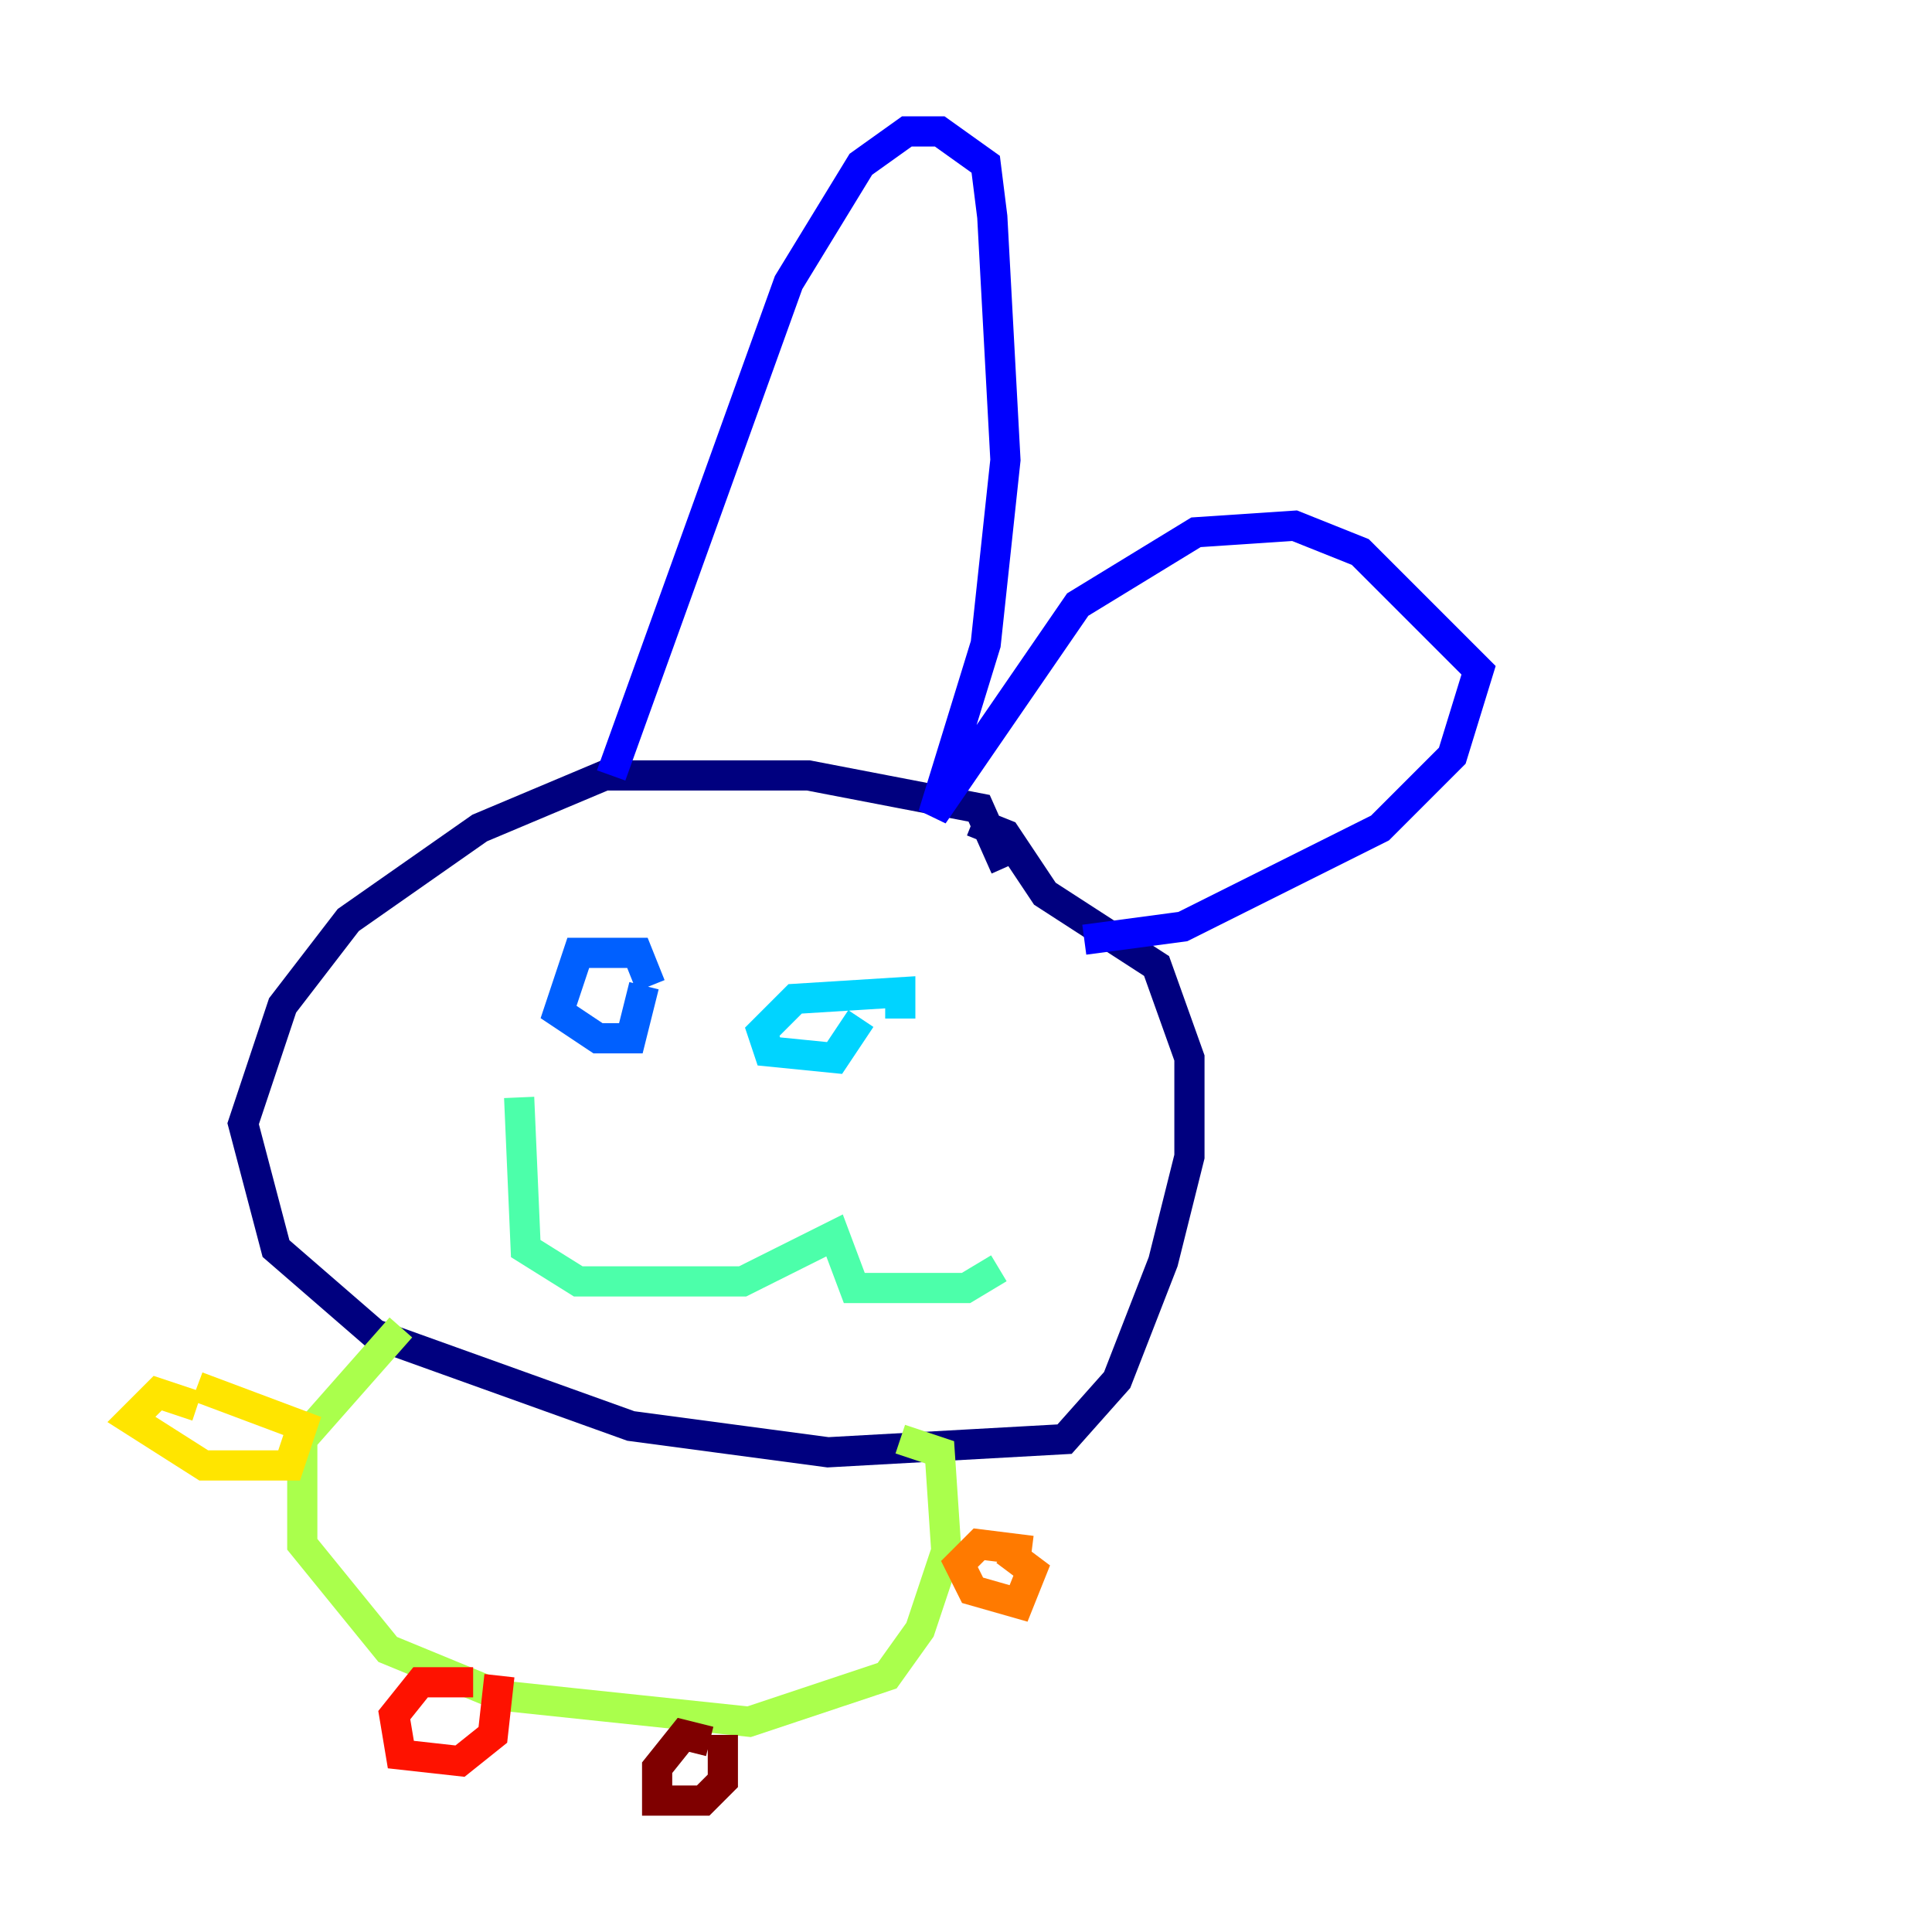 <?xml version="1.0" encoding="utf-8" ?>
<svg baseProfile="tiny" height="128" version="1.2" viewBox="0,0,128,128" width="128" xmlns="http://www.w3.org/2000/svg" xmlns:ev="http://www.w3.org/2001/xml-events" xmlns:xlink="http://www.w3.org/1999/xlink"><defs /><polyline fill="none" points="66.612,57.469 64.871,53.551 53.551,51.374 40.054,51.374 31.782,54.857 23.075,60.952 18.721,66.612 16.109,74.449 18.286,82.721 24.816,88.381 41.796,94.476 54.857,96.218 70.531,95.347 74.014,91.429 77.061,83.592 78.803,76.626 78.803,70.095 76.626,64.0 69.225,59.211 66.612,55.292 64.435,54.422" stroke="#00007f" stroke-width="2" /><polyline fill="none" points="40.49,51.374 52.245,18.721 57.034,10.884 60.082,8.707 62.258,8.707 65.306,10.884 65.742,14.367 66.612,30.476 65.306,42.667 61.823,53.986 71.401,40.054 79.238,35.265 85.769,34.83 90.122,36.571 97.959,44.408 96.218,50.068 91.429,54.857 78.367,61.388 71.837,62.258" stroke="#0000fe" stroke-width="2" /><polyline fill="none" points="43.102,65.306 42.231,63.129 38.313,63.129 37.007,67.048 39.619,68.789 41.796,68.789 42.667,65.306" stroke="#0060ff" stroke-width="2" /><polyline fill="none" points="59.646,67.483 59.646,65.742 52.68,66.177 50.503,68.354 50.939,69.66 55.292,70.095 57.034,67.483" stroke="#00d4ff" stroke-width="2" /><polyline fill="none" points="34.395,72.707 34.83,82.721 38.313,84.898 49.197,84.898 55.292,81.85 56.599,85.333 64.0,85.333 66.177,84.027" stroke="#4cffaa" stroke-width="2" /><polyline fill="none" points="26.558,87.946 20.027,95.347 20.027,102.313 25.687,109.279 33.088,112.326 49.633,114.068 58.776,111.02 60.952,107.973 62.694,102.748 62.258,96.218 59.646,95.347" stroke="#aaff4c" stroke-width="2" /><polyline fill="none" points="13.061,93.17 10.449,92.299 8.707,94.041 13.497,97.088 19.157,97.088 20.027,94.476 13.061,91.864" stroke="#ffe500" stroke-width="2" /><polyline fill="none" points="68.354,102.748 64.871,102.313 63.565,103.619 64.435,105.361 67.483,106.231 68.354,104.054 66.612,102.748" stroke="#ff7a00" stroke-width="2" /><polyline fill="none" points="31.347,111.456 27.864,111.456 26.122,113.633 26.558,116.245 30.476,116.68 32.653,114.939 33.088,111.02" stroke="#fe1200" stroke-width="2" /><polyline fill="none" points="47.02,115.374 45.279,114.939 43.537,117.116 43.537,119.293 46.585,119.293 47.891,117.986 47.891,114.939" stroke="#7f0000" stroke-width="2" /></svg>